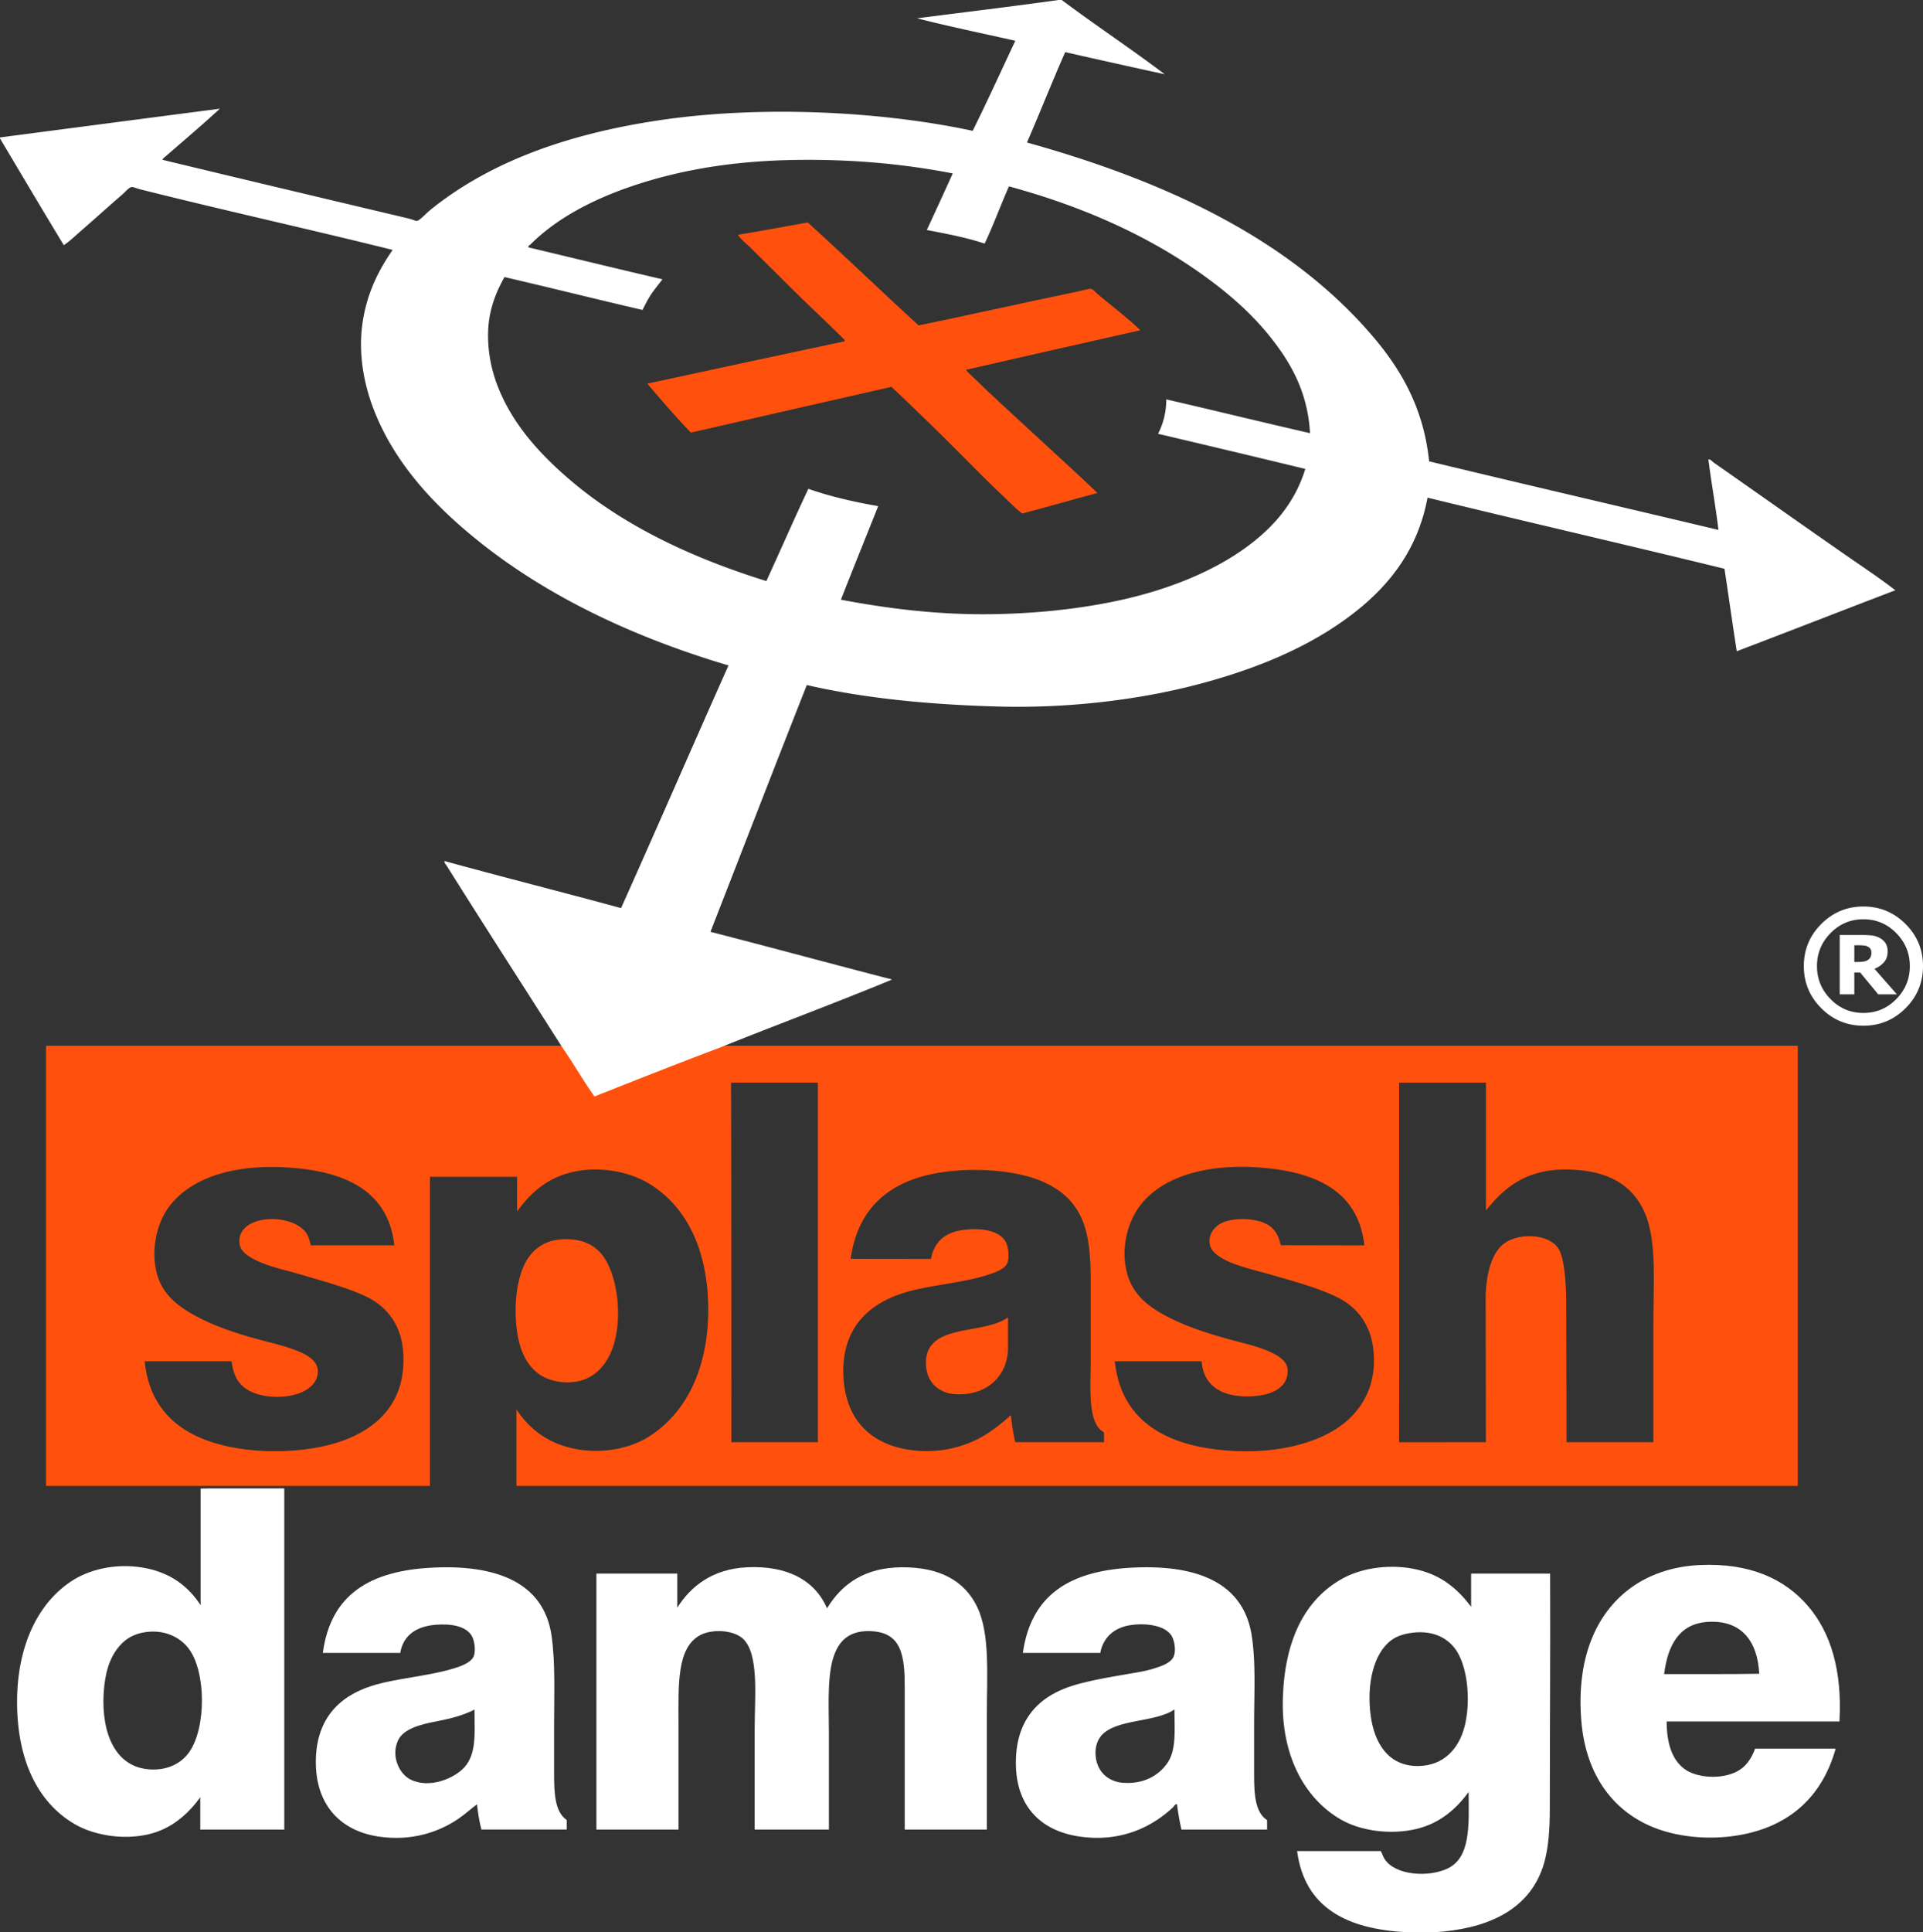<svg xmlns="http://www.w3.org/2000/svg" viewBox="0 0 3066.71 3080.57"><rect x="0" y="0" width="3066.71" height="3080.57" fill="#333333" stroke="none"/><defs><style>.a{fill:#ff510d;}.b{fill:#fff;}</style></defs><title>SD-logo-white-orange</title><path class="a" d="M1074.57,2402.64c19,14.44,50.53,18.86,74.56,9.57,22-8.49,36.62-28,44.33-49.37,18-49.74,7.08-122.82-18.64-151.63-13-14.52-31.43-24.08-63-22.17-25,1.51-41.81,14.09-51.89,28.21-15.94,22.34-22.75,61.41-20.65,99.24C1041.42,2354.73,1051.46,2385.1,1074.57,2402.64Z" transform="translate(-216.64 -213.11)"/><path class="a" d="M1703.28,2356.29c-6.71,7.46-10,17.07-10.08,29.22-.08,31.25,20.32,48.73,46.85,50.38,47.8,3,81.76-26.37,84.13-70v-52.39C1791.15,2336.89,1729.19,2327.49,1703.28,2356.29Z" transform="translate(-216.64 -213.11)"/><path class="a" d="M290,1880.44v701.73H902.28V2089.29h139v55.41c20.62-28.95,46.64-52.66,86.15-62.47,43.95-10.91,92.07-1.17,122.92,17.13,60.91,36.13,95.72,106.5,95.72,202,0,95.16-36.28,165.77-95.21,202.52-30.82,19.22-77,28.4-121.91,18.14-40.37-9.24-68-31.06-88.16-61,.14-.9-.47-1-.5-.5v121.6h2043.3V1880.44ZM727,2520c-40.58,8.12-89.13,9.1-132,2-79.61-13.15-139-52.68-147.61-138.54H585.91c3,21.17,9.2,36.12,27.2,46.35,31.65,18,96.19,12.92,108.31-19.14,10.25-27.1-17.34-39-37.28-46.35-17.37-6.38-35.63-10.48-52.9-15.12-35.08-9.42-70-20.8-99.24-36.27-30.31-16.06-56.69-35.45-65.49-70.53-9.88-39.41,1.4-82.1,21.16-107.3,39-49.78,116.07-68.84,207.55-58.94,79.54,8.61,141,40.58,150.12,121.41v1h-133v-.5c-2-6.19-2.73-11.48-6-17.13-13.22-22.48-56.51-30.5-84.63-19.14-12.53,5.06-26.41,15.82-22.67,36.27,2.7,14.74,25.82,25,41.31,30.73,18.28,6.76,39,11.14,55.41,16.12,36.86,11.16,76.34,21.21,106.8,36.27,30.79,15.23,53.61,43.76,56.93,86.14C866.74,2460.5,802.59,2504.88,727,2520Zm793.95-7.56h-138c0-528.26-.52-572.86-.53-573.29h138.56Zm456.42,0H1835.77c-3.19-13.27-5.23-27.68-7.05-42.32-1.65-1.07-2.25,1.36-3,2-18.43,15.74-37.73,31.19-63,41.31a183.93,183.93,0,0,1-96.22,11.08c-62.21-9.49-101.64-48.72-104.79-117.38-3.36-73.27,36.9-112.51,90.68-131,40.48-13.9,93.54-16.24,137-29.72,12.54-3.88,30.82-9.64,34.26-21.16,2.61-8.78.93-22.22-1.51-28.71-8.29-22.08-42.16-26.69-71.54-22.17-27.76,4.27-44.33,19.27-49.37,45.84-41.73,0-88.39-.13-128-.13,9.63-69.44,48.06-110.49,107.3-129.33,58.28-18.54,150.93-16.63,203,8.06,27.76,13.15,47.32,31.49,58.94,58.94,12.11,28.6,13.6,64.7,13.6,104.28V2380c0,39.49-5.19,93.62,15.62,112.84,1.54,1.43,4.17,2.19,5.54,5Zm393.45-39.8c-45.34,45.35-136.62,64-228.21,49.37-79.73-12.7-139.31-52.94-148.11-138.54H2133c2.72,37.67,30.47,55.7,71,55.92,25.65.14,51.36-5.36,62-23.68,3.17-5.47,5.28-14.8,3.53-22.67-3.23-14.5-23.68-23.5-38.79-29.22-16.36-6.19-36.21-10.52-52.9-15.11-35.23-9.7-70.14-21.08-99.24-36.27-31.07-16.21-56.16-35.64-65-71-10-40.15,2-81.24,21.66-106.8,38.27-49.8,117.53-68.95,208.06-58.44,79,9.17,140.12,40.48,149.12,122.42-43.78,0-89.11-.21-132.9-.21,0,0,.16.27-.6-.8-3.3-14.11-8.83-25.24-21.16-32.24-19.44-11-56-11.55-74.56-1.51-10.18,5.52-20.31,18.05-17.13,33.75,3.06,15.13,24.91,25.44,40.81,31.23,18.41,6.71,39.26,11.42,55.41,16.12,37.36,10.89,76.18,21.24,106.8,36.27,32.45,15.92,54.11,44.71,57.93,85.64C2411.45,2413.9,2395.43,2448,2370.78,2472.66Zm482.62,39.8H2714.85v0c0-73.47-.5-223.13-.5-223.13s.4-63.27-11.58-84.13c-14.38-25-62.31-27.2-86.65-10.07-23.78,16.74-30.23,59.09-30.23,88.66,0,17.08.36,152.24.36,228.65-45.84,0-92.18.06-138.39.06.34-191.1,0-383.06,0-573.29h138.54v204c27.65-35.58,63.7-65.49,125.94-65.49,63.34,0,104.86,21,125.95,66,20.93,44.66,15.11,112.9,15.11,176.82Q2853.41,2417.36,2853.39,2512.46Z" transform="translate(-216.64 -213.11)"/><path class="b" d="M536.54,2586.38v185.89c-18.94-28.95-45.57-50-84.63-58.44-43.55-9.42-87.49-.68-117.38,17.63-56.11,34.39-90.68,104.23-90.68,195,0,92.18,32.47,159.87,91.18,194.46,29.76,17.53,75.95,26.42,118.39,16.62,37.59-8.67,63.43-33,82.62-58.94V3130H670V2586.1H549.5Q543,2586.21,536.54,2586.38ZM518.4,3006.53c-14.66,20.8-40.72,31.27-70.53,26.7-53-8.14-71.72-67.75-65-131.49,3.14-29.75,11.85-52.7,29.22-69.52,9.57-9.27,23-16.12,42.32-17.63,28.42-2.22,50.61,10.45,63,26.7C545.53,2878.27,545.66,2967.87,518.4,3006.53Z" transform="translate(-216.64 -213.11)"/><path class="b" d="M1100.26,3039.28v-74.06c0-50.79,2.23-100.39-4-144.08-12.22-85.27-88.19-113.48-188.41-108.81C806.95,2717,744,2754.8,731.5,2848.34H854.92c4.72-27.81,25.18-42.32,56.42-44.83,24.52-2,49.53,1.8,58.44,19.14,3.1,6,5.59,19.81,3,29.22-3.08,11.32-19.9,17.37-32.24,21.16-42,12.89-92.6,15.55-132,28.21-52.65,16.93-89.85,54.84-88.16,125.44,1.59,66.22,40.94,105.49,99.24,114.36,53.87,8.19,97.39-7.4,128-28.21,11.13-7.58,19.94-15.9,29.72-23.17,1.61,14.18,3.69,27.88,7.05,40.3h136v-15.11C1101.31,3101.55,1100.26,3071.93,1100.26,3039.28Zm-142.57-9.07c-15.28,17.47-55.31,35.31-86.14,20.15-18-8.83-31.32-36.31-20.66-61.46,8.24-19.43,36.23-26.55,61-31.23,22.2-4.2,43.05-9.68,59.95-18.14,0-.49.62-.39,1-.5.09-.57.5-.28.5,0C973.64,2978.49,976.3,3008.93,957.69,3030.21Z" transform="translate(-216.64 -213.11)"/><path class="b" d="M1654.92,2711.82c-58.9.32-95.74,26.46-119.39,65.49-18.93-44.34-63-68.53-127.46-65.49-55.19,2.61-90.06,30.49-111.33,64.48V2721.9h-129V3130h131V2958.17c0-58.29-3-117.89,34.26-138,19.89-10.74,55-8.29,69.52,6.55,24.8,25.29,17.64,92.58,17.63,142.57,0,54.46,0,107.55,0,160.7h118.39V2975.8c0-75.88-9.71-164,65-162.21,22.38.54,38.32,7.92,46.85,25.69,8.35,17.37,9.07,40.53,9.07,65.49V3130h131V2945.57c0-61.66,5.08-127-15.11-169.77C1755.37,2733.52,1715.49,2711.5,1654.92,2711.82Z" transform="translate(-216.64 -213.11)"/><path class="b" d="M2562.72,2721.9v52.9c-20.71-27.4-46-49.6-84.63-58.94-42.05-10.18-88.77-3.47-119.9,13.6-61.09,33.52-92.83,98.81-95.72,190.93s35,160.8,93.2,194c30.39,17.31,77.67,24.7,119.9,14.61,37.74-9,64.1-32.61,83.12-58.94.58,53.45,3.22,104.27-33.25,121.91-30.19,14.61-83.91,11.38-100.75-15.11-2.61-4.11-3.55-8.09-6-12.6h-133.5C2297,3254.14,2363.88,3289,2461,3293.68h43.83q7-.45,13.78-1.12c81.09-8,140.75-40.78,160.53-109.21,6.8-23.52,9.07-53.6,9.07-85.14,0-121.22,1-252.58.5-376.32Zm-10.58,244.33c-8.75,33.77-32.55,62.37-74.56,62.47-47.47.11-69.3-37.27-75.06-80.6-6.62-49.8,4.43-98.76,32.74-119.9,9.79-7.31,23.35-11.5,40.3-12.6,32.63-2.1,55.09,13,66.5,33.75C2558.26,2878.88,2561.76,2929.1,2552.14,2966.23Z" transform="translate(-216.64 -213.11)"/><path class="b" d="M3099.23,2772.78c-36.36-41.85-91.24-68.31-172.29-64.48-44.77,2.11-82.51,16.25-110.83,37.28-55.75,41.4-85.91,114-77.58,212.09,7.38,86.94,52.29,146.19,121.41,171.28,36.47,13.24,83.84,17.84,129.47,10.08,81.37-13.84,133.34-62,154.66-138H3015.61c-6.34,16.74-15,29.32-29.72,36.77-24.53,12.39-63.5,10.12-83.12-4.53-20.66-15.42-28.12-42.83-28.21-75.57h275.56C3154.76,2876.62,3136.16,2815.28,3099.23,2772.78ZM2870.52,2882.1c5.57-44.53,23.08-79.78,68.51-83.12,54.8-4,80.68,31.12,83.12,82.62C2972.3,2882.46,2921.12,2882,2870.52,2882.1Z" transform="translate(-216.64 -213.11)"/><path class="b" d="M2216.62,3036.76c0-25.44,0-49.7,0-73.55,0-50.07,3-100.32-4-143.58-13.62-84.08-88.22-112-188.41-107.3-101,4.69-163.19,43-176.32,136h123.43c4.41-23.63,20.88-39.38,45.84-43.83,25.83-4.59,59.73-.37,69,18.64,3.27,6.69,6.06,20.66,2.52,30.23-4.14,11.2-20.91,16.49-32.74,20.15-14.76,4.56-29.31,6.42-44.33,9.07-30.28,5.33-62,10.65-87.66,19.14-52.6,17.41-88.86,55.22-87.15,126.45,1.59,66.44,41.31,104,100.76,112.84,67.12,10,117-15.92,149.62-46.35,1.79-1.66,3.36-5.56,6.55-5a391.66,391.66,0,0,0,7.05,40.3h136.52v-15.11C2217,3101.8,2216.63,3070.26,2216.62,3036.76Zm-139.54-11.08c-14.55,19.48-37.87,32-69.52,29.72-25.51-1.85-44-20.2-43.83-48.36.07-13,5.16-23.67,12.59-30.23,25.78-22.74,81.69-18.24,111.84-37.28,0-.49.62-.39,1-.5.09-.57.51-.28.5,0C2089.71,2974.83,2092.82,3004.59,2077.08,3025.67Z" transform="translate(-216.64 -213.11)"/><path class="a" d="M1956.17,673.56c-3.47-.37-11.44,2.34-17.13,3.53-85.21,17.72-174.8,37.69-257.43,54.91-59.41-54.27-117.16-110.21-176.82-164.23-37.18,6.48-73.73,13.59-111.33,19.65,5.28,8.33,13.69,14.2,20.66,21.16,21.52,21.52,43,42.53,64.48,64,26.71,26.71,55.31,52.8,81.61,79.09,1.25,1.25,4.26,3.18,3.53,5.54q-157.65,33.52-314.86,67.51c21.74,25.45,45.45,53.3,69.52,78.09,106.42-24.56,213.31-48.65,319.9-73,35,33.1,70,67,104.28,101.26,25.69,25.69,51.37,52.13,77.58,76.57,8.79,8.2,17,17.15,26.7,24.18,40.36-10.52,79.66-22.1,119.9-32.74-33.83-32.6-70-64.81-105.29-97.73-30.77-28.7-62.58-57.16-92.19-86.15-4.17-4.08-8.78-7.79-12.09-12.59q138.82-31.71,278.08-63c-20.13-19.5-45.77-38.67-68.51-57.93C1963.33,678.72,1959.57,673.92,1956.17,673.56Z" transform="translate(-216.64 -213.11)"/><path class="b" d="M3164.72,1101.26c-71.59-49.57-143.31-100.51-215.11-150.63-2.58-1.8-4.77-5.5-8.56-5,4.84,37.65,11.75,75.91,16.12,112.34C2803.45,1021.4,2649,985.6,2495.71,948.62c-8.59-84.77-45-146.59-89.17-198.49-131.66-154.81-328.43-247.57-552.14-309.82,20.77-47.58,40-96.74,61-144.08q79.06,17.91,158.69,35.26c-52.44-39.69-110.59-78.21-164.23-118.39h-5c-74.51,10.46-150.47,19.47-225.69,29.22,51.13,13,104.26,24,156.67,35.77-22.55,48-44.6,96.45-68,143.58C1621.54,390.37,1429.63,380.6,1267,405c-138.72,20.86-255.39,61.5-347.6,130-6.2,4.61-12.42,9.36-19.14,15.11-4.93,4.23-14.78,14.83-18.64,15.11-2.59.19-8.07-2.45-12.59-3.53-131.55-31.29-261.69-62-392.94-93.7-.92-1.21,2.27-3.51,4-5,28.45-24.72,59.29-50.88,87.15-76.57q-175.41,22.84-350.63,45.84v1.51C250.47,490.62,284.12,547.64,318.4,604c9.52-6.33,18-14.68,27.2-22.67,22.32-19.34,43.55-38.62,67-58.94,4-3.47,9.81-10.76,14.11-11.08,2.79-.21,8.27,2.31,13.1,3.53,132.87,33.47,271.71,64,403,96.72C820.5,643.55,802.06,680,795,726.45c-7.83,51.31,2.76,101.12,17.63,139.54,29.57,76.38,82.63,136.93,138.54,185.89,115.33,101,261.81,173,427.2,222.16-57.37,128.69-113.72,258.4-171.28,386.9-93.38-25.51-188.39-49.39-281.61-75.06-.67,2.61,2.66,6.07,4.53,9.07,59.95,95.62,122.67,192.58,183.37,288.16l.5.71c17.63,25.12,32.9,52.6,50.89,77.37,65.88-26.11,131.76-52.22,198.6-77.37l1.9-.71c90.84-36.6,183.92-71,274.05-108.31-96.82-25.09-192.72-51.11-289.67-76.07,51.24-131.13,102-262.7,153.65-393.45,92.3,21.27,194.9,31.19,305.29,34.26,108.81,3,217.27-10,306.29-32.24,89.55-22.37,172-54.58,238.79-100.75s122.09-106.64,139.54-200c157.31,38.32,316.33,74.94,473.55,113.35,6.67,43.71,12.74,88,19.65,131.49,84.56-32.15,168.42-65,252.89-97.23C3215.32,1135.64,3189.84,1118.65,3164.72,1101.26ZM2298.24,960.71c-18.86,61.83-61.34,104.38-111.84,137-49.75,32.17-112.35,56.15-177.83,71-66.71,15.16-144.92,23.68-225.19,23.68s-157.16-10.17-225.69-23.17c19.57-49.95,39.65-99.39,59.44-149.12-39.38-7-77.18-15.52-111.33-27.71-22.9,48.46-44.48,98.25-67,147.1-120.12-37.28-229.28-89.06-314.86-162.72-41.36-35.6-82-78.36-106.8-132-12.48-27-22.17-58.76-22.17-97.23,0-37.17,11.56-66.55,26.2-92.69,73.78,17.07,146.34,35.35,220.15,52.39,4.53-9.14,9-18,14.61-26.2s11.93-15.5,17.13-22.67c-71.56-16.6-142.44-33.87-213.6-50.88-1.25-2.29,2-3.54,3-4.53,46.55-46.55,112.65-78.55,184.38-100.25,66.55-20.14,140-31.94,223.17-34.26,95.18-2.65,184.92,5.24,266,21.16-13.58,30.25-27.46,60.19-41.31,90.18,31.86,6.09,63.76,12.15,92.19,21.66,14-29.35,25.48-61.17,38.79-91.18,113.08,30.58,215.66,75.76,301.26,135.52,42.6,29.74,82.2,63,114.86,103.78,32.38,40.41,60.34,87.64,64,154.15-76.73-17.64-152.58-36.16-229.22-53.9a120,120,0,0,1-13.1,54.91Q2181.22,932.39,2298.24,960.71Z" transform="translate(-216.64 -213.11)"/><path class="b" d="M3283.36,1753.39q0,39.33-27.85,67.18t-67.18,27.85q-39.33,0-67.17-27.85t-27.85-67.18q0-39.32,27.85-67.17t67.17-27.85q39.33,0,67.18,27.85T3283.36,1753.39Zm-21,0q0-30.65-21.7-52.67t-52.35-22q-30.65,0-52.34,22t-21.7,52.67q0,30.65,21.7,52.68t52.34,22q30.65,0,52.35-22T3262.37,1753.39Zm-20.65,45h-29.79l-28.65-34.71h-9.44v34.71h-23.29v-94.58h35.92a132.93,132.93,0,0,1,16,.77,34.43,34.43,0,0,1,12,4,24.45,24.45,0,0,1,9.5,8.79,25.13,25.13,0,0,1,3,12.85q0,10.33-5.82,17a38.66,38.66,0,0,1-15.16,10.43Zm-40.65-66.51a11.69,11.69,0,0,0-1.26-5.42,9.39,9.39,0,0,0-4.23-4,16.46,16.46,0,0,0-6.32-1.91,76.87,76.87,0,0,0-8.07-.38h-7.36v26.59h5.6a52.62,52.62,0,0,0,10-.82,15.66,15.66,0,0,0,6.7-2.79,11.32,11.32,0,0,0,3.74-4.59A16.47,16.47,0,0,0,3201.07,1731.92Z" transform="translate(-216.64 -213.11)"/></svg>